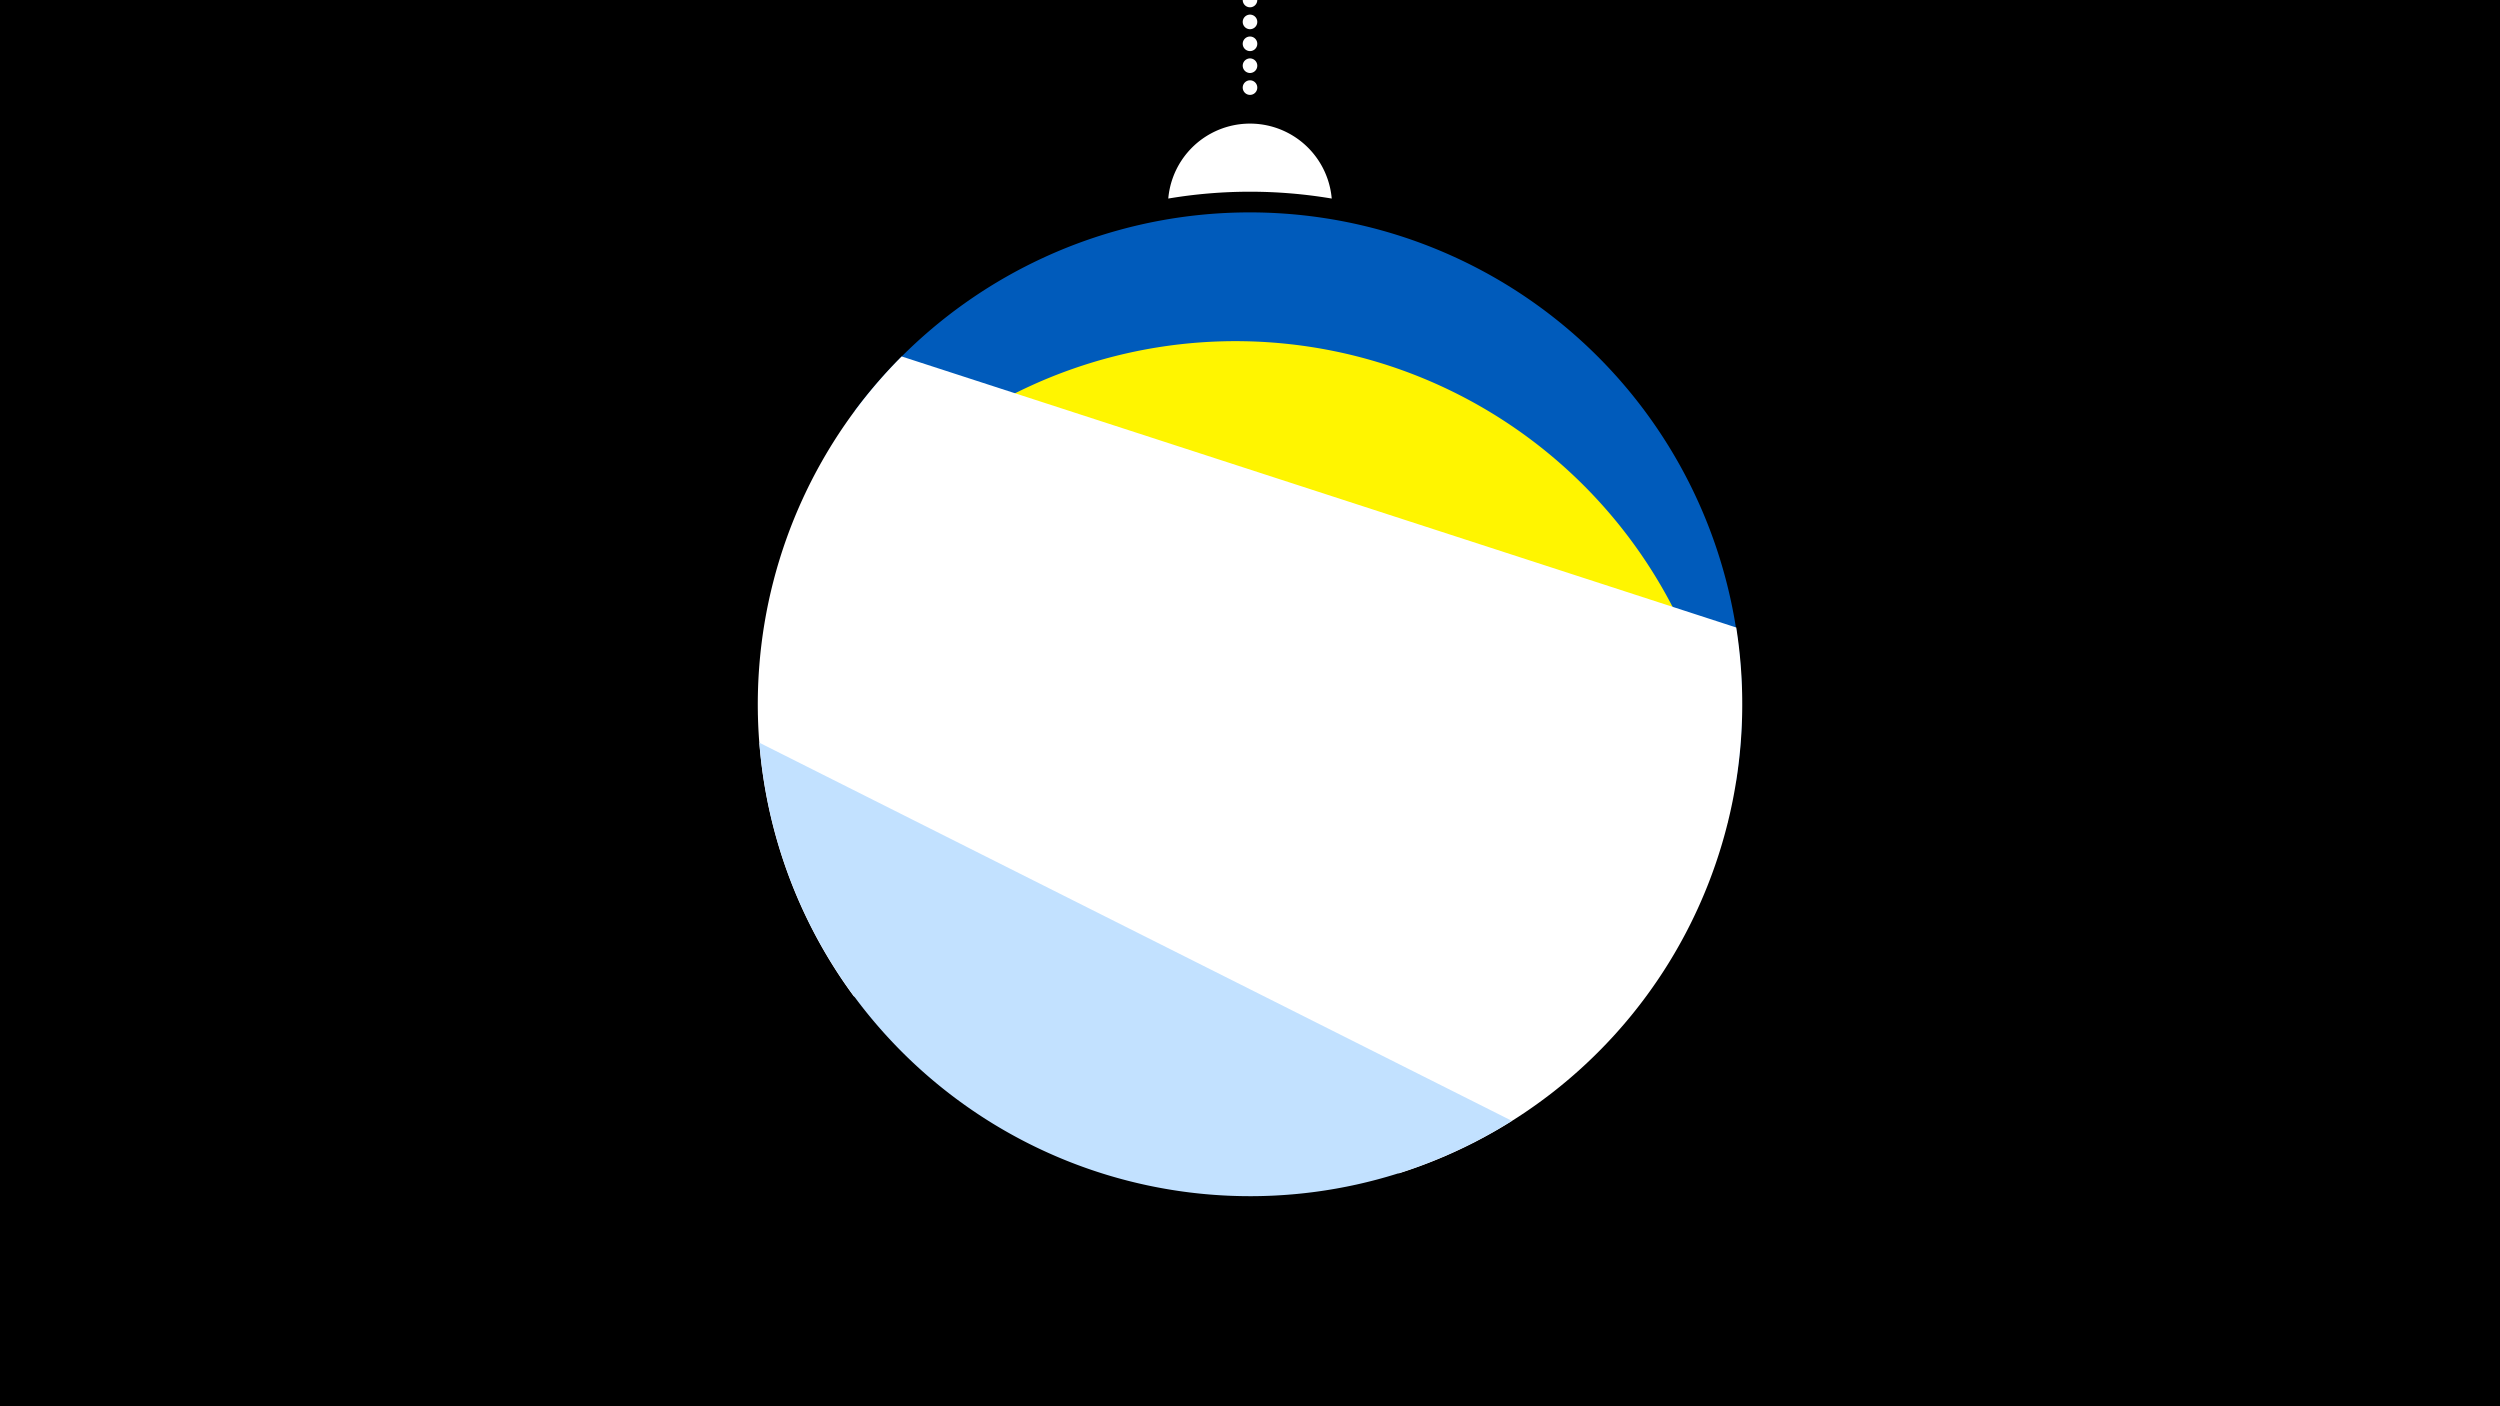 <svg width="1200" height="675" viewBox="-500 -500 1200 675" xmlns="http://www.w3.org/2000/svg"><path d="M-500-500h1200v675h-1200z" fill="#000"/><path d="M139.228,-404.694A 39.375 39.375 0 0 0 60.772 -404.694A 236 236 0 0 1 139.228 -404.694" fill="#fff"/><path d="M100,-500V-447.469" stroke="#fff" stroke-linecap="round" stroke-dasharray="0.01 10.5" stroke-width="7"/><path d="M-89.8-302.7l423.1 177.6a236.3 236.3 0 0 0-423.1-177.6" fill="#005bbb" /><path d="M-136.2-157.2l465.5 52a236.3 236.3 0 0 0-465.5-52" fill="#fff500" /><path d="M-90.2-21.8l261.7 85a236.3 236.3 0 0 0 161.9-262l0 0-400.6-130.1a236.3 236.3 0 0 0-23 307.1" fill="#fff" /><path d="M-135.5-143.5l361.2 181.5a236.3 236.3 0 0 1-361.2-181.5" fill="#c2e1ff" /></svg>